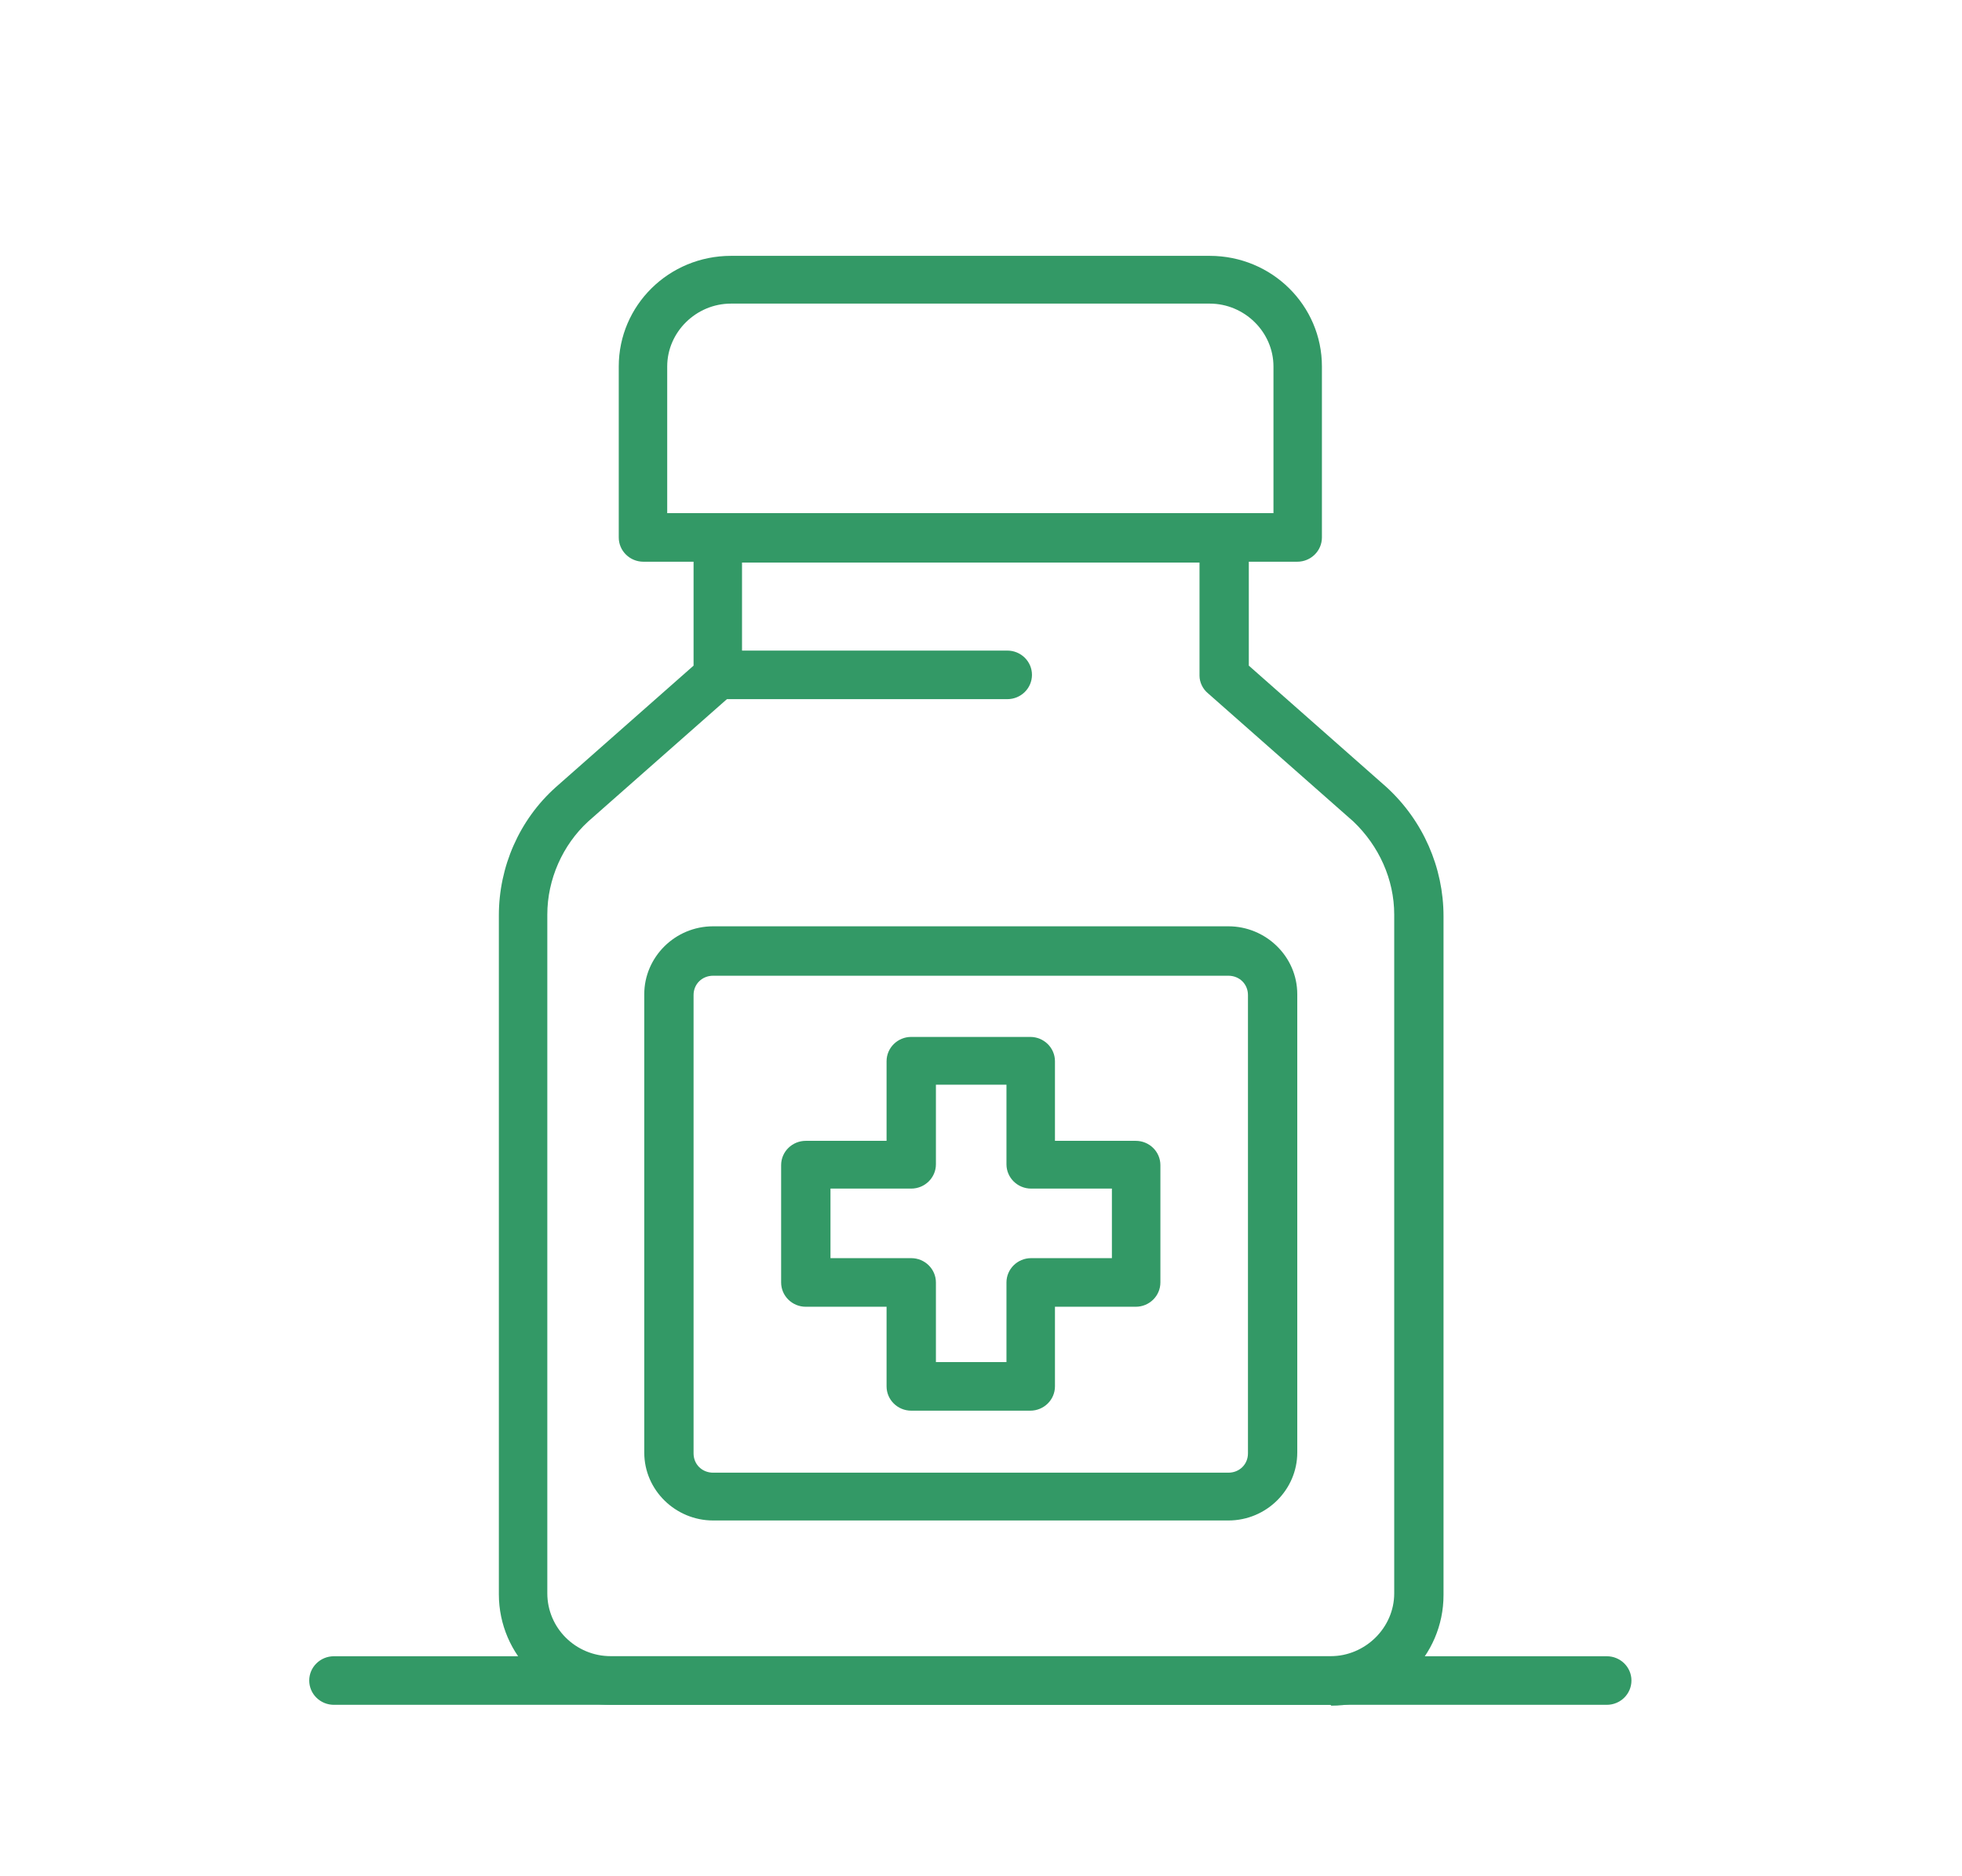 <svg width="46" height="44" viewBox="0 0 46 44" fill="none" xmlns="http://www.w3.org/2000/svg">
<path d="M31.193 39.98H14.327C12.872 39.98 11.696 38.821 11.696 37.386V21.467C11.696 20.327 12.174 19.227 13.031 18.46L16.261 15.61V12.643C16.261 12.328 16.52 12.073 16.839 12.073H28.701C29.02 12.073 29.279 12.328 29.279 12.643V15.61L32.508 18.46C33.366 19.246 33.844 20.347 33.844 21.487V37.406C33.844 38.84 32.668 40 31.213 40L31.193 39.98ZM17.397 13.193V15.846C17.397 16.003 17.337 16.161 17.198 16.259L13.789 19.266C13.191 19.816 12.832 20.622 12.832 21.447V37.366C12.832 38.172 13.49 38.84 14.327 38.84H31.193C32.01 38.84 32.688 38.172 32.688 37.366V21.447C32.688 20.622 32.329 19.836 31.731 19.266L28.322 16.259C28.202 16.161 28.123 16.003 28.123 15.846V13.193H17.397Z" fill="#339966"/>
<path d="M30.435 13.173H15.085C14.766 13.173 14.507 12.918 14.507 12.604V8.594C14.507 7.16 15.683 6 17.138 6H28.362C29.817 6 30.993 7.16 30.993 8.594V12.604C30.993 12.918 30.734 13.173 30.415 13.173H30.435ZM15.663 12.034H29.857V8.594C29.857 7.788 29.179 7.12 28.362 7.12H17.138C16.321 7.12 15.643 7.788 15.643 8.594V12.034H15.663Z" fill="#339966"/>
<path d="M23.617 16.396H16.819C16.5 16.396 16.241 16.141 16.241 15.826C16.241 15.512 16.5 15.257 16.819 15.257H23.617C23.936 15.257 24.195 15.512 24.195 15.826C24.195 16.141 23.936 16.396 23.617 16.396Z" fill="#339966"/>
<path d="M28.8 35.657H16.719C15.842 35.657 15.105 34.949 15.105 34.065V23.315C15.105 22.45 15.822 21.723 16.719 21.723H28.8C29.678 21.723 30.415 22.43 30.415 23.315V34.065C30.415 34.93 29.698 35.657 28.8 35.657ZM16.719 22.882C16.46 22.882 16.261 23.079 16.261 23.334V34.084C16.261 34.34 16.46 34.536 16.719 34.536H28.8C29.06 34.536 29.259 34.34 29.259 34.084V23.334C29.259 23.079 29.06 22.882 28.8 22.882H16.719Z" fill="#339966"/>
<path d="M24.155 33.082H21.364C21.046 33.082 20.786 32.827 20.786 32.512V30.645H18.892C18.573 30.645 18.314 30.39 18.314 30.075V27.324C18.314 27.009 18.573 26.754 18.892 26.754H20.786V24.887C20.786 24.572 21.046 24.317 21.364 24.317H24.155C24.474 24.317 24.734 24.572 24.734 24.887V26.754H26.628C26.947 26.754 27.206 27.009 27.206 27.324V30.075C27.206 30.39 26.947 30.645 26.628 30.645H24.734V32.512C24.734 32.827 24.474 33.082 24.155 33.082ZM21.943 31.942H23.597V30.075C23.597 29.761 23.856 29.505 24.175 29.505H26.069V27.874H24.175C23.856 27.874 23.597 27.618 23.597 27.304V25.437H21.943V27.304C21.943 27.618 21.683 27.874 21.364 27.874H19.471V29.505H21.364C21.683 29.505 21.943 29.761 21.943 30.075V31.942Z" fill="#339966"/>
<path d="M37.672 39.98H7.828C7.509 39.98 7.25 39.725 7.25 39.41C7.25 39.096 7.509 38.841 7.828 38.841H37.672C37.991 38.841 38.25 39.096 38.25 39.41C38.25 39.725 37.991 39.98 37.672 39.98Z" fill="#339966"/>
</svg>
